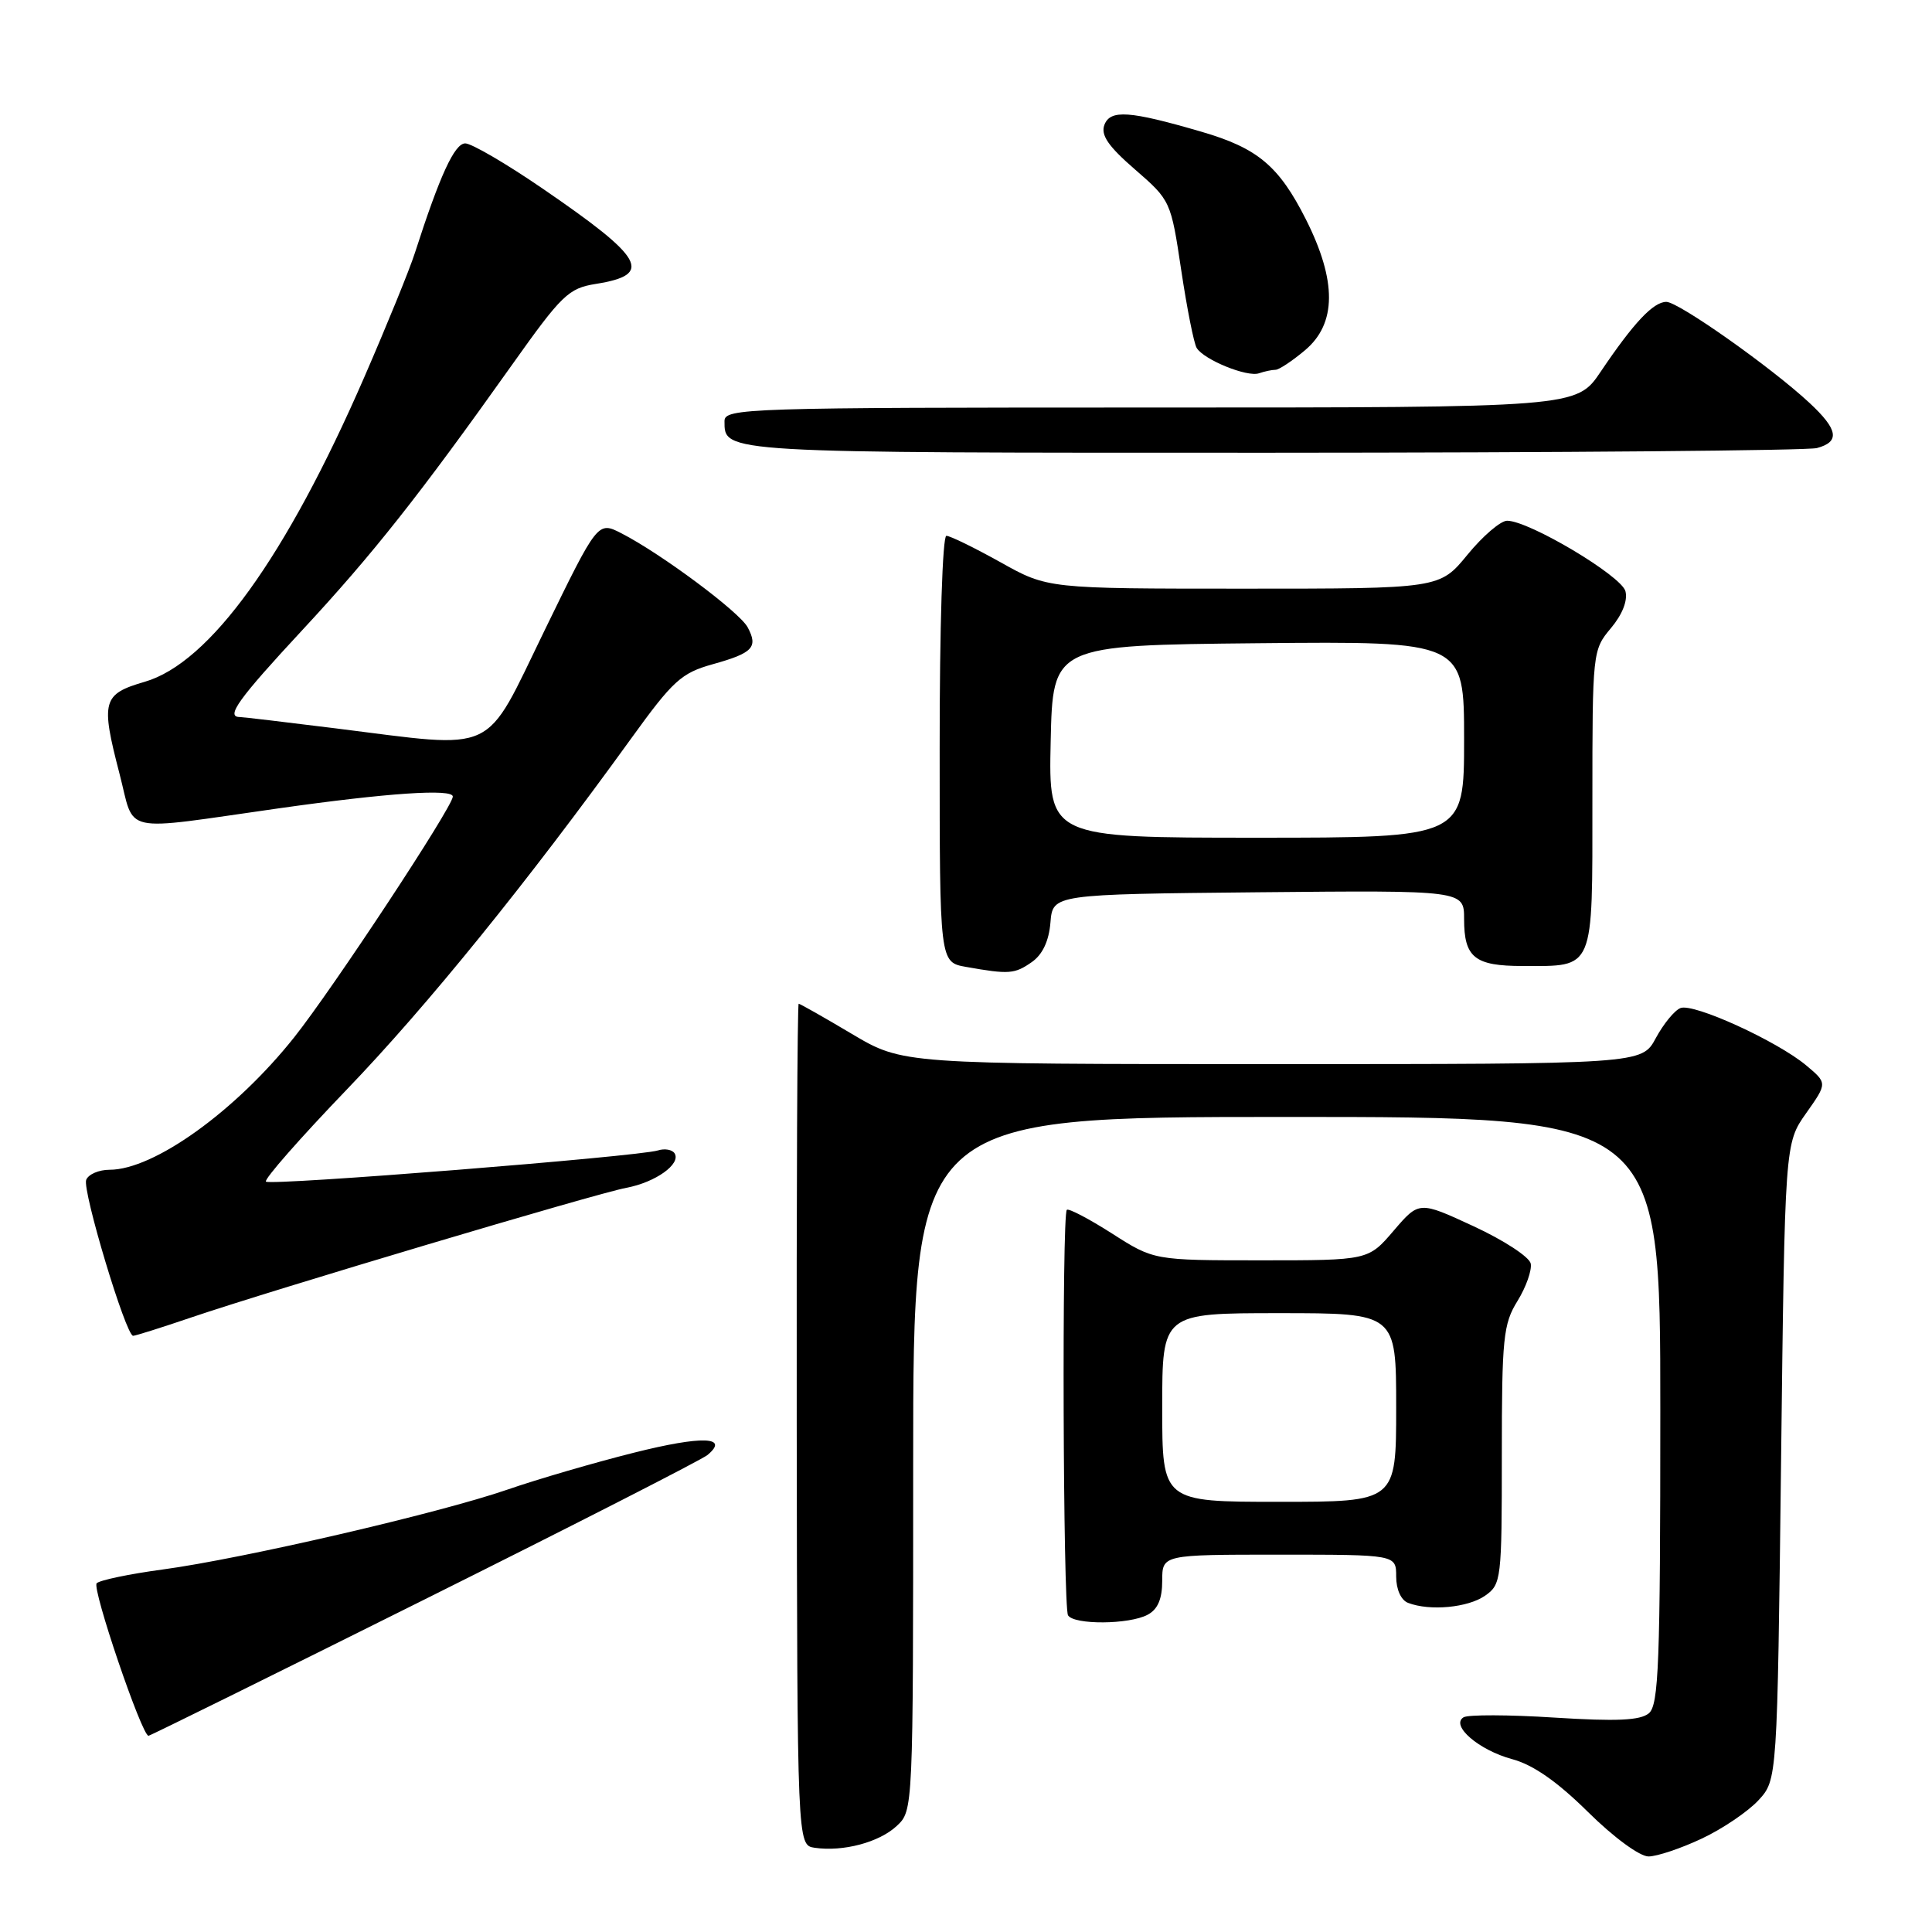 <?xml version="1.0" encoding="UTF-8" standalone="no"?>
<!DOCTYPE svg PUBLIC "-//W3C//DTD SVG 1.1//EN" "http://www.w3.org/Graphics/SVG/1.1/DTD/svg11.dtd" >
<svg xmlns="http://www.w3.org/2000/svg" xmlns:xlink="http://www.w3.org/1999/xlink" version="1.1" viewBox="0 0 256 256">
 <g >
 <path fill="currentColor"
d=" M 225.50 243.62 C 228.25 242.33 231.62 240.04 233.00 238.55 C 235.50 235.84 235.50 235.84 236.00 193.67 C 236.50 151.50 236.50 151.50 239.32 147.51 C 242.14 143.52 242.14 143.52 239.32 141.16 C 235.46 137.94 224.42 132.90 222.68 133.57 C 221.89 133.87 220.42 135.67 219.40 137.56 C 217.55 141.00 217.55 141.00 168.58 141.00 C 119.62 141.00 119.62 141.00 112.88 137.00 C 109.18 134.80 106.00 133.00 105.83 133.00 C 105.65 133.00 105.53 158.09 105.57 188.75 C 105.64 244.50 105.64 244.50 107.95 244.84 C 111.72 245.39 116.50 244.12 118.82 241.95 C 121.00 239.92 121.00 239.87 121.00 193.96 C 121.00 148.00 121.00 148.00 170.50 148.00 C 220.00 148.00 220.00 148.00 220.00 186.88 C 220.00 220.47 219.79 225.93 218.48 227.02 C 217.34 227.97 214.21 228.11 205.97 227.59 C 199.93 227.20 194.51 227.19 193.93 227.55 C 192.16 228.64 195.96 231.91 200.38 233.10 C 203.16 233.85 206.34 236.07 210.42 240.10 C 213.83 243.47 217.28 246.00 218.45 245.99 C 219.58 245.98 222.75 244.92 225.50 243.62 Z  M 56.21 211.96 C 76.11 202.04 92.99 193.42 93.74 192.80 C 96.71 190.34 93.02 190.22 84.00 192.49 C 78.77 193.80 71.23 196.00 67.24 197.38 C 58.18 200.51 32.14 206.54 21.53 207.97 C 17.15 208.56 13.22 209.38 12.81 209.79 C 12.15 210.45 18.79 230.00 19.68 230.00 C 19.88 230.00 36.32 221.88 56.21 211.96 Z  M 152.07 213.96 C 153.41 213.25 154.00 211.87 154.00 209.46 C 154.00 206.00 154.00 206.00 169.50 206.00 C 185.00 206.00 185.00 206.00 185.00 208.89 C 185.00 210.61 185.64 212.03 186.58 212.39 C 189.46 213.50 194.52 213.02 196.78 211.44 C 198.93 209.94 199.00 209.32 199.00 192.81 C 199.00 177.27 199.19 175.43 201.08 172.38 C 202.22 170.53 203.00 168.30 202.83 167.43 C 202.65 166.55 199.25 164.33 195.27 162.49 C 188.04 159.14 188.04 159.14 184.67 163.07 C 181.31 167.00 181.31 167.00 167.11 167.00 C 152.90 167.00 152.90 167.00 147.34 163.44 C 144.28 161.49 141.59 160.08 141.36 160.31 C 140.69 160.97 140.86 212.96 141.52 214.04 C 142.32 215.32 149.63 215.27 152.07 213.96 Z  M 25.34 174.57 C 35.93 170.97 78.95 158.15 83.00 157.39 C 86.87 156.66 90.26 154.23 89.39 152.83 C 89.08 152.33 88.08 152.15 87.17 152.44 C 84.50 153.26 35.81 157.14 35.24 156.57 C 34.95 156.29 39.77 150.80 45.95 144.37 C 56.57 133.33 69.85 116.94 83.65 97.83 C 89.16 90.20 90.27 89.18 94.42 88.02 C 99.77 86.53 100.48 85.77 99.07 83.12 C 97.98 81.09 87.63 73.38 82.35 70.67 C 79.21 69.06 79.21 69.06 72.16 83.53 C 64.01 100.25 66.21 99.22 44.46 96.51 C 37.88 95.69 32.16 95.01 31.75 95.01 C 29.88 94.99 31.61 92.59 40.04 83.51 C 49.40 73.43 55.54 65.67 67.82 48.38 C 74.44 39.06 75.32 38.20 78.95 37.62 C 86.61 36.40 85.41 34.24 71.93 25.01 C 67.11 21.70 62.48 19.00 61.65 19.00 C 60.23 19.00 58.29 23.22 54.98 33.50 C 54.28 35.70 51.25 43.12 48.26 50.00 C 37.91 73.79 27.79 87.84 19.18 90.34 C 13.58 91.97 13.33 92.88 15.83 102.50 C 17.95 110.64 15.60 110.13 37.00 107.10 C 51.33 105.07 60.00 104.48 60.00 105.55 C 60.00 106.89 44.15 130.94 38.99 137.44 C 31.20 147.24 20.39 155.00 14.52 155.00 C 13.10 155.00 11.71 155.60 11.42 156.34 C 10.89 157.74 16.68 177.00 17.64 177.00 C 17.94 177.00 21.41 175.91 25.34 174.57 Z  M 136.72 127.48 C 138.14 126.49 138.99 124.69 139.19 122.23 C 139.50 118.50 139.50 118.50 166.75 118.23 C 194.00 117.97 194.00 117.97 194.00 121.78 C 194.00 126.88 195.40 128.00 201.77 128.00 C 211.35 128.00 211.00 128.83 211.00 106.04 C 211.00 86.40 211.03 86.12 213.45 83.24 C 214.97 81.43 215.70 79.58 215.38 78.34 C 214.84 76.29 202.60 69.00 199.70 69.00 C 198.84 69.00 196.47 71.03 194.45 73.50 C 190.76 78.00 190.76 78.00 164.79 78.00 C 138.82 78.00 138.82 78.00 132.57 74.50 C 129.12 72.58 125.90 71.00 125.40 71.00 C 124.89 71.00 124.50 83.08 124.51 99.25 C 124.51 127.50 124.51 127.50 128.01 128.12 C 133.70 129.13 134.45 129.07 136.72 127.48 Z  M 240.75 59.37 C 243.84 58.54 243.57 56.92 239.75 53.37 C 234.67 48.65 222.41 40.00 220.80 40.00 C 219.07 40.00 216.46 42.78 212.10 49.25 C 208.90 54.00 208.90 54.00 152.45 54.00 C 98.76 54.00 96.00 54.09 96.00 55.80 C 96.00 60.04 95.32 60.00 168.45 59.99 C 206.98 59.98 239.51 59.70 240.75 59.37 Z  M 169.01 49.00 C 169.47 49.00 171.23 47.83 172.92 46.41 C 177.12 42.88 177.15 37.23 173.04 29.07 C 169.46 21.98 166.64 19.62 159.18 17.45 C 149.65 14.67 147.13 14.50 146.34 16.54 C 145.83 17.89 146.84 19.38 150.40 22.46 C 155.11 26.55 155.15 26.65 156.52 35.81 C 157.28 40.88 158.20 45.52 158.57 46.11 C 159.54 47.68 165.27 50.01 166.83 49.46 C 167.56 49.21 168.54 49.00 169.01 49.00 Z  M 154.00 186.50 C 154.00 174.00 154.00 174.00 169.50 174.00 C 185.00 174.00 185.00 174.00 185.00 186.50 C 185.00 199.00 185.00 199.00 169.50 199.00 C 154.00 199.00 154.00 199.00 154.00 186.50 Z  M 139.22 98.25 C 139.50 85.50 139.50 85.50 166.75 85.23 C 194.00 84.97 194.00 84.97 194.00 97.98 C 194.00 111.00 194.00 111.00 166.47 111.00 C 138.94 111.00 138.94 111.00 139.22 98.25 Z "/>
</g>
</svg>